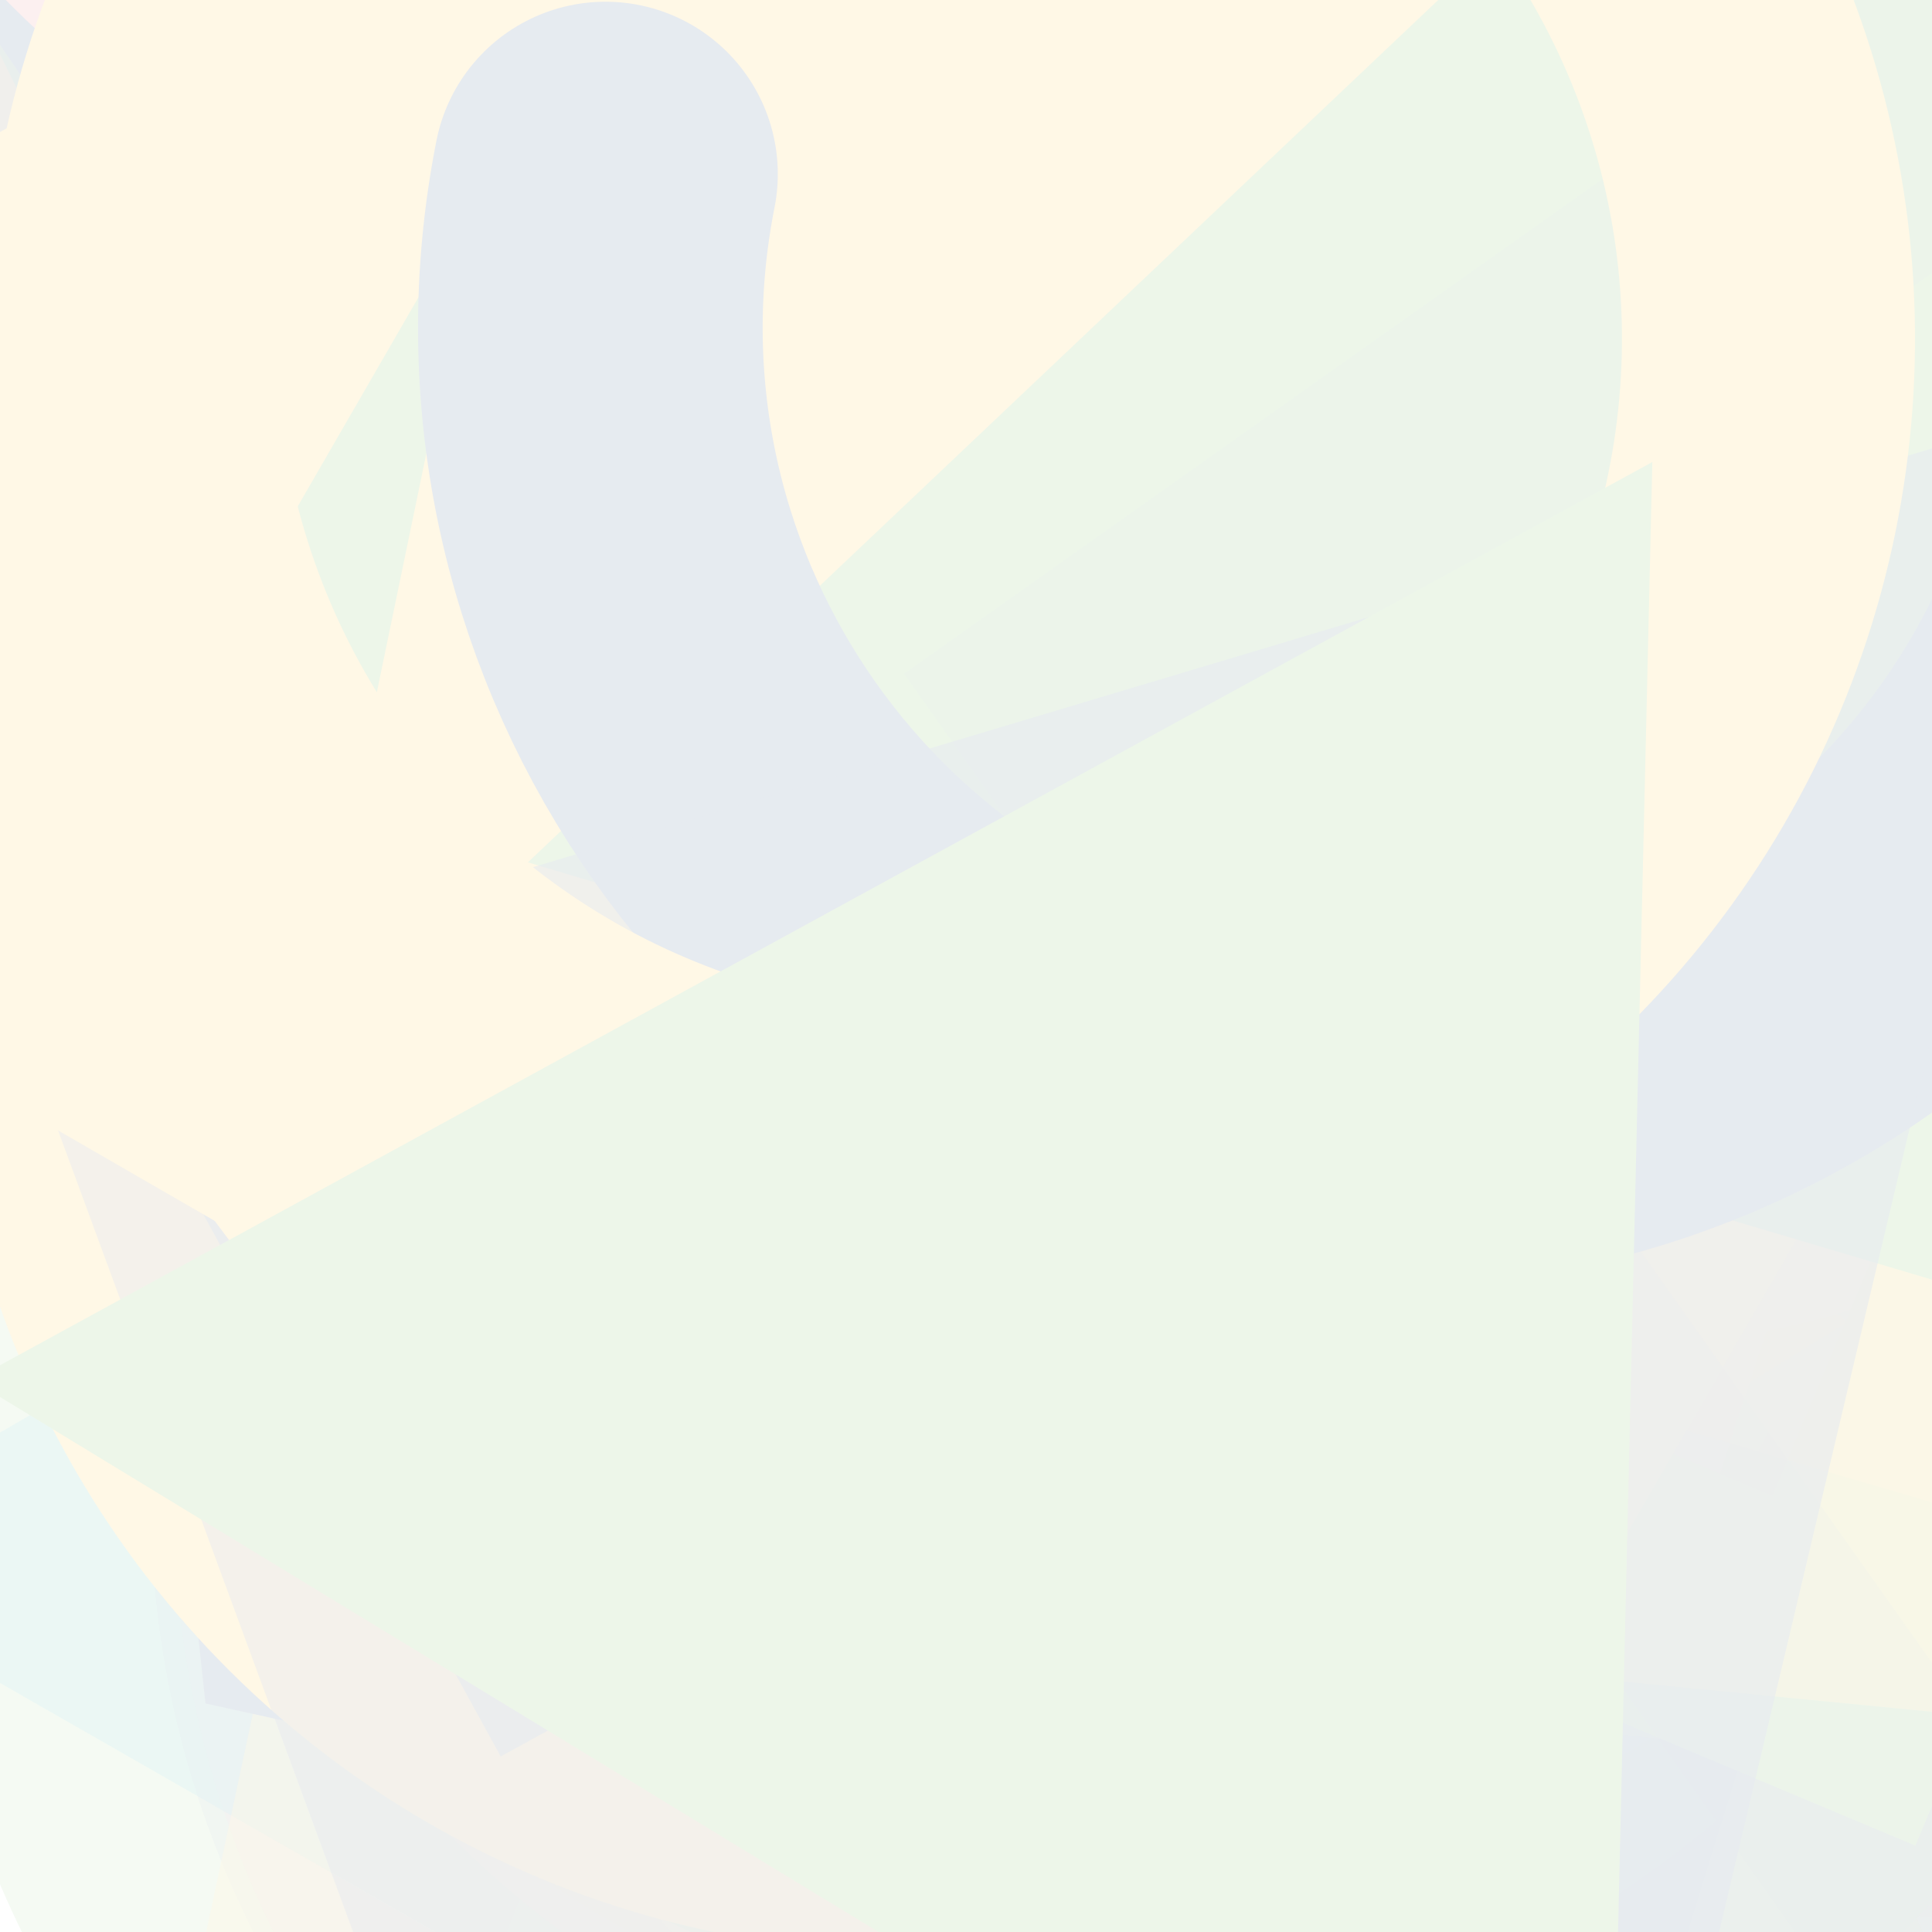 <svg xmlns="http://www.w3.org/2000/svg" version="1.1" xmlns:xlink="http://www.w3.org/1999/xlink"
  xmlns:svgjs="http://svgjs.dev/svgjs" viewBox="0 0 800 800" opacity="0.1">
  <defs>
    <filter id="bbburst-blur-1" x="-100%" y="-100%" width="400%" height="400%">
      <feGaussianBlur in="SourceGraphic" stdDeviation="1"></feGaussianBlur>
    </filter>
    <filter id="bbburst-blur-2" x="-100%" y="-100%" width="400%" height="400%">
      <feGaussianBlur in="SourceGraphic" stdDeviation="2"></feGaussianBlur>
    </filter>
    <filter id="bbburst-blur-3" x="-100%" y="-100%" width="400%" height="400%">
      <feGaussianBlur in="SourceGraphic" stdDeviation="4"></feGaussianBlur>
    </filter>
    <filter id="bbburst-blur-4" x="-100%" y="-100%" width="400%" height="400%">
      <feGaussianBlur in="SourceGraphic" stdDeviation="12"></feGaussianBlur>
    </filter>
    <symbol id="bbburst-shape-1" viewBox="0 0 194 167">
      <path d="m97 0 96.129 166.5H.871L97 0Z"></path>
    </symbol>
    <symbol id="bbburst-shape-2" viewBox="0 0 126 115">
      <path d="m63 0 62.77 43.877-23.976 70.996H24.206L.23 43.877 63 0Z"></path>
    </symbol>
    <symbol id="bbburst-shape-5" viewBox="0 0 145 145">
      <circle cx="72.5" cy="72.5" r="72.5"></circle>
    </symbol>
    <symbol id="bbburst-shape-8" viewBox="0 0 87 168">
      <path
        d="m12 12 31.255 18.075c16.41 9.49 20.014 31.633 7.46 45.837L36.33 92.188c-12.568 14.221-8.939 36.392 7.507 45.864L75 156"
        stroke-width="14" stroke-linecap="round" stroke-linejoin="round"></path>
    </symbol>
    <symbol id="bbburst-shape-10" viewBox="0 0 145 145">
      <circle cx="72.5" cy="72.5" r="61.5" fill="none" stroke-width="22"></circle>
    </symbol>
    <symbol id="bbburst-shape-13" viewBox="0 0 159 159">
      <path stroke-width="22" d="M11 11h137v137H11z"></path>
    </symbol>
    <symbol id="bbburst-shape-14" viewBox="0 0 185 109">
      <path d="M168 16.5C168 58.197 134.197 92 92.5 92 50.803 92 17 58.197 17 16.5" stroke-width="33"
        stroke-linecap="round"></path>
    </symbol>
  </defs>
  <use xlink:href="#bbburst-shape-13" width="0" opacity="0"
    transform="matrix(0.734,-0.679,0.679,0.734,-32.844,75.101)"
    fill="none" stroke="#ffb400"></use>
  <use xlink:href="#bbburst-shape-5" width="20.114" opacity="0.705"
    transform="matrix(0.792,-0.61,0.61,0.792,12.681,-180.374)"
    fill="#ffb400"></use>
  <use xlink:href="#bbburst-shape-2" width="55.337" opacity="0.268"
    transform="matrix(0.899,-0.438,0.438,0.899,367.62,115.238)"
    fill="#46a421" filter="url(#bbburst-blur-2)"></use>
  <use xlink:href="#bbburst-shape-14" width="15.47" opacity="0.793"
    transform="matrix(0.999,0.044,-0.044,0.999,209.632,-344.38)"
    fill="none" stroke="#052e65"></use>
  <use xlink:href="#bbburst-shape-1" width="12.457" opacity="0.885"
    transform="matrix(0.947,-0.322,0.322,0.947,-66.238,-283.88)"
    fill="#ffb400"></use>
  <use xlink:href="#bbburst-shape-1" width="36.957" opacity="0.449"
    transform="matrix(0.989,-0.148,0.148,0.989,471.747,-352.833)"
    fill="#e06167" filter="url(#bbburst-blur-2)"></use>
  <use xlink:href="#bbburst-shape-5" width="12.354" opacity="0.819"
    transform="matrix(0.835,-0.55,0.55,0.835,-141.266,-170.212)"
    fill="#ffb400"></use>
  <use xlink:href="#bbburst-shape-5" width="24.448" opacity="0.556"
    transform="matrix(0.886,0.464,-0.464,0.886,199.277,83.473)"
    fill="#46a421" filter="url(#bbburst-blur-1)"></use>
  <use xlink:href="#bbburst-shape-2" width="8.857" opacity="0.957"
    transform="matrix(0.769,-0.639,0.639,0.769,-230.169,-273.586)"
    fill="#052e65"></use>
  <use xlink:href="#bbburst-shape-5" width="56.44" opacity="0.2"
    transform="matrix(0.959,0.283,-0.283,0.959,806.978,-44.142)"
    fill="#ffb400" filter="url(#bbburst-blur-3)"></use>
  <use xlink:href="#bbburst-shape-2" width="28.737" opacity="0.478"
    transform="matrix(0.758,-0.653,0.653,0.758,-103.577,200.856)"
    fill="#ffb400" filter="url(#bbburst-blur-1)"></use>
  <use xlink:href="#bbburst-shape-1" width="38.163" opacity="0.311"
    transform="matrix(0.836,-0.549,0.549,0.836,-61.132,342.945)"
    fill="#00a19d" filter="url(#bbburst-blur-2)"></use>
  <use xlink:href="#bbburst-shape-5" width="18.812" opacity="0.773"
    transform="matrix(0.755,0.655,-0.655,0.755,480.951,-283.555)"
    fill="#052e65"></use>
  <use xlink:href="#bbburst-shape-14" width="27.271" opacity="0.554"
    transform="matrix(0.943,-0.334,0.334,0.943,-3.341,49.983)"
    fill="none" stroke="#00a19d" filter="url(#bbburst-blur-1)"></use>
  <use xlink:href="#bbburst-shape-10" width="38.663" opacity="0.401"
    transform="matrix(0.999,0.045,-0.045,0.999,462.356,-21.087)"
    fill="none" stroke="#e06167" filter="url(#bbburst-blur-2)"></use>
  <use xlink:href="#bbburst-shape-14" width="17.915" opacity="0.773"
    transform="matrix(0.913,-0.408,0.408,0.913,-84.544,-151.777)"
    fill="none" stroke="#e06167"></use>
  <use xlink:href="#bbburst-shape-2" width="28.205" opacity="0.694"
    transform="matrix(0.841,-0.541,0.541,0.841,64.644,-239.399)"
    fill="#ffb400"></use>
  <use xlink:href="#bbburst-shape-5" width="36.079" opacity="0.533"
    transform="matrix(0.997,0.076,-0.076,0.997,477.769,-361.582)"
    fill="#ffb400" filter="url(#bbburst-blur-1)"></use>
  <use xlink:href="#bbburst-shape-5" width="43.856" opacity="0.286"
    transform="matrix(0.996,0.089,-0.089,0.996,341.719,233.887)"
    fill="#ffb400" filter="url(#bbburst-blur-2)"></use>
  <use xlink:href="#bbburst-shape-2" width="41.798" opacity="0.396"
    transform="matrix(0.758,0.653,-0.653,0.758,560.775,197.899)"
    fill="#ffb400" filter="url(#bbburst-blur-2)"></use>
  <use xlink:href="#bbburst-shape-2" width="15.44" opacity="0.75"
    transform="matrix(0.968,0.251,-0.251,0.968,303.216,-253.634)"
    fill="#46a421"></use>
  <use xlink:href="#bbburst-shape-14" width="30.444" opacity="0.382"
    transform="matrix(0.912,0.41,-0.41,0.912,201.677,244.619)"
    fill="none" stroke="#e06167" filter="url(#bbburst-blur-2)"></use>
  <use xlink:href="#bbburst-shape-1" width="23.861" opacity="0.637"
    transform="matrix(0.868,0.497,-0.497,0.868,275.994,-0.597)"
    fill="#00a19d" filter="url(#bbburst-blur-1)"></use>
  <use xlink:href="#bbburst-shape-5" width="8.952" opacity="0.922"
    transform="matrix(0.92,0.392,-0.392,0.92,164.546,-292.689)"
    fill="#052e65"></use>
  <use xlink:href="#bbburst-shape-13" width="19.589" opacity="0.818"
    transform="matrix(0.991,0.132,-0.132,0.991,167.514,-265.755)"
    fill="none" stroke="#00a19d"></use>
  <use xlink:href="#bbburst-shape-14" width="41.563" opacity="0.564"
    transform="matrix(0.9,-0.436,0.436,0.9,174.749,-116.381)"
    fill="none" stroke="#ffb400" filter="url(#bbburst-blur-1)"></use>
  <use xlink:href="#bbburst-shape-13" width="29.668" opacity="0.632"
    transform="matrix(0.89,-0.456,0.456,0.89,161.69,-260.271)"
    fill="none" stroke="#00a19d" filter="url(#bbburst-blur-1)"></use>
  <use xlink:href="#bbburst-shape-5" width="56.344" opacity="0.158"
    transform="matrix(0.954,-0.3,0.3,0.954,259.644,364.461)"
    fill="#ffb400" filter="url(#bbburst-blur-3)"></use>
  <use xlink:href="#bbburst-shape-14" width="44.781" opacity="0.212"
    transform="matrix(0.76,-0.65,0.65,0.76,-27.175,458.322)"
    fill="none" stroke="#ffb400" filter="url(#bbburst-blur-3)"></use>
  <use xlink:href="#bbburst-shape-14" width="6.069" opacity="0.98"
    transform="matrix(0.984,0.179,-0.179,0.984,84.596,-382.278)"
    fill="none" stroke="#ffb400"></use>
  <use xlink:href="#bbburst-shape-13" width="8.768" opacity="0.92"
    transform="matrix(0.789,0.614,-0.614,0.789,285.393,-251.239)"
    fill="none" stroke="#052e65"></use>
  <use xlink:href="#bbburst-shape-13" width="8.142" opacity="0.905"
    transform="matrix(0.962,0.275,-0.275,0.962,140.131,-296.737)"
    fill="none" stroke="#052e65"></use>
  <use xlink:href="#bbburst-shape-5" width="15.773" opacity="0.813"
    transform="matrix(0.828,-0.56,0.56,0.828,-217.289,-139.967)"
    fill="#ffb400"></use>
  <use xlink:href="#bbburst-shape-10" width="28.494" opacity="0.585"
    transform="matrix(0.883,-0.468,0.468,0.883,-124.037,60.795)"
    fill="none" stroke="#ffb400" filter="url(#bbburst-blur-1)"></use>
  <use xlink:href="#bbburst-shape-14" width="12.386" opacity="0.821"
    transform="matrix(0.734,0.68,-0.68,0.734,421.647,-206.768)"
    fill="none" stroke="#ffb400"></use>
  <use xlink:href="#bbburst-shape-5" width="14.446" opacity="0.781"
    transform="matrix(0.928,0.372,-0.372,0.928,179.68,-157.772)"
    fill="#00a19d"></use>
  <use xlink:href="#bbburst-shape-2" width="12.421" opacity="0.76"
    transform="matrix(1,-0.015,0.015,1,5.416,-160.141)"
    fill="#ffb400"></use>
  <use xlink:href="#bbburst-shape-2" width="19.902" opacity="0.791"
    transform="matrix(0.927,0.375,-0.375,0.927,306.834,-247.479)"
    fill="#e06167"></use>
  <use xlink:href="#bbburst-shape-10" width="16.935" opacity="0.726"
    transform="matrix(0.858,0.513,-0.513,0.858,314.211,-99.488)"
    fill="none" stroke="#46a421"></use>
  <use xlink:href="#bbburst-shape-13" width="3.642" opacity="0.991"
    transform="matrix(0.765,-0.644,0.644,0.765,-254.115,-296.745)"
    fill="none" stroke="#e06167"></use>
  <use xlink:href="#bbburst-shape-10" width="28.104" opacity="0.511"
    transform="matrix(1,-0.01,0.01,1,65.693,81.686)"
    fill="none" stroke="#e06167" filter="url(#bbburst-blur-1)"></use>
  <use xlink:href="#bbburst-shape-8" width="11.119" opacity="0.851"
    transform="matrix(0.973,-0.231,0.231,0.973,-44.043,-249.283)"
    fill="none" stroke="#e06167"></use>
  <use xlink:href="#bbburst-shape-10" width="24.41" opacity="0.56"
    transform="matrix(0.913,-0.408,0.408,0.913,253.302,-257.929)"
    fill="none" stroke="#ffb400" filter="url(#bbburst-blur-1)"></use>
  <use xlink:href="#bbburst-shape-14" width="9.521" opacity="0.917"
    transform="matrix(0.775,-0.632,0.632,0.775,-174.429,-293.524)"
    fill="none" stroke="#00a19d"></use>
  <use xlink:href="#bbburst-shape-10" width="27.565" opacity="0.677"
    transform="matrix(0.983,0.186,-0.186,0.983,280.765,-158.702)"
    fill="none" stroke="#ffb400"></use>
  <use xlink:href="#bbburst-shape-2" width="51.328" opacity="0.077"
    transform="matrix(0.763,-0.646,0.646,0.763,288.105,440.049)"
    fill="#ffb400" filter="url(#bbburst-blur-3)"></use>
  <use xlink:href="#bbburst-shape-14" width="32.66" opacity="0.303"
    transform="matrix(0.974,0.224,-0.224,0.974,123.316,302.082)"
    fill="none" stroke="#052e65" filter="url(#bbburst-blur-2)"></use>
  <use xlink:href="#bbburst-shape-14" width="11.864" opacity="0.879"
    transform="matrix(0.923,-0.384,0.384,0.923,-115.936,-253.472)"
    fill="none" stroke="#ffb400"></use>
  <use xlink:href="#bbburst-shape-2" width="43.575" opacity="0.416"
    transform="matrix(0.86,0.511,-0.511,0.86,311.548,214.894)"
    fill="#ffb400" filter="url(#bbburst-blur-2)"></use>
  <use xlink:href="#bbburst-shape-2" width="24.594" opacity="0.578"
    transform="matrix(0.906,0.422,-0.422,0.906,370.745,-3.196)"
    fill="#46a421" filter="url(#bbburst-blur-1)"></use>
  <use xlink:href="#bbburst-shape-10" width="18.073" opacity="0.753"
    transform="matrix(0.957,0.29,-0.29,0.957,281.528,-210.589)"
    fill="none" stroke="#052e65"></use>
  <use xlink:href="#bbburst-shape-2" width="18.538" opacity="0.68"
    transform="matrix(0.976,0.216,-0.216,0.976,100.188,-73.787)"
    fill="#052e65"></use>
  <use xlink:href="#bbburst-shape-8" width="47.307" opacity="0.359"
    transform="matrix(0.959,0.284,-0.284,0.959,728.542,-321.572)"
    fill="none" stroke="#00a19d" filter="url(#bbburst-blur-2)"></use>
  <use xlink:href="#bbburst-shape-10" width="58.761" opacity="0.328"
    transform="matrix(0.97,-0.242,0.242,0.97,460.066,-50.488)"
    fill="none" stroke="#ffb400" filter="url(#bbburst-blur-2)"></use>
  <use xlink:href="#bbburst-shape-8" width="16.87" opacity="0.82"
    transform="matrix(0.955,0.295,-0.295,0.955,289.608,-367.207)"
    fill="none" stroke="#ffb400"></use>
  <use xlink:href="#bbburst-shape-10" width="20.376" opacity="0.728"
    transform="matrix(0.892,-0.451,0.451,0.892,80.487,-321.819)"
    fill="none" stroke="#46a421"></use>
  <use xlink:href="#bbburst-shape-14" width="48.564" opacity="0.112"
    transform="matrix(1,0.025,-0.025,1,721.739,96.728)"
    fill="none" stroke="#00a19d" filter="url(#bbburst-blur-3)"></use>
  <use xlink:href="#bbburst-shape-14" width="15.602" opacity="0.851"
    transform="matrix(0.785,0.619,-0.619,0.785,327.398,-196.939)"
    fill="none" stroke="#052e65"></use>
  <use xlink:href="#bbburst-shape-5" width="28.205" opacity="0.609"
    transform="matrix(0.941,0.339,-0.339,0.941,511.926,-350.46)"
    fill="#00a19d" filter="url(#bbburst-blur-1)"></use>
  <use xlink:href="#bbburst-shape-8" width="24.817" opacity="0.231"
    transform="matrix(0.933,0.36,-0.36,0.933,224.251,385.454)"
    fill="none" stroke="#00a19d" filter="url(#bbburst-blur-3)"></use>
  <use xlink:href="#bbburst-shape-10" width="16.701" opacity="0.859"
    transform="matrix(0.919,0.394,-0.394,0.919,258.085,-281.12)"
    fill="none" stroke="#ffb400"></use>
  <use xlink:href="#bbburst-shape-2" width="47.329" opacity="0.385"
    transform="matrix(0.854,-0.521,0.521,0.854,-0.297,241.475)"
    fill="#00a19d" filter="url(#bbburst-blur-2)"></use>
  <use xlink:href="#bbburst-shape-13" width="7.752" opacity="0.937"
    transform="matrix(0.757,0.653,-0.653,0.757,303.398,-261.794)"
    fill="none" stroke="#46a421"></use>
  <use xlink:href="#bbburst-shape-10" width="11.74" opacity="0.901"
    transform="matrix(0.86,-0.51,0.51,0.86,-134.964,-275.495)"
    fill="none" stroke="#ffb400"></use>
  <use xlink:href="#bbburst-shape-2" width="13.976" opacity="0.863"
    transform="matrix(0.904,0.428,-0.428,0.904,289.804,-307.984)"
    fill="#ffb400"></use>
  <use xlink:href="#bbburst-shape-10" width="16.225" opacity="0.806"
    transform="matrix(0.823,0.568,-0.568,0.823,275.386,-147.914)"
    fill="none" stroke="#ffb400"></use>
  <use xlink:href="#bbburst-shape-13" width="49.558" opacity="0.327"
    transform="matrix(0.979,-0.203,0.203,0.979,537.038,-186.679)"
    fill="none" stroke="#ffb400" filter="url(#bbburst-blur-2)"></use>
  <use xlink:href="#bbburst-shape-13" width="37.733" opacity="0.596"
    transform="matrix(0.975,-0.22,0.22,0.975,190.881,-112.647)"
    fill="none" stroke="#46a421" filter="url(#bbburst-blur-1)"></use>
  <use xlink:href="#bbburst-shape-14" width="11.437" opacity="0.891"
    transform="matrix(0.873,-0.487,0.487,0.873,-187.018,-238.176)"
    fill="none" stroke="#00a19d"></use>
  <use xlink:href="#bbburst-shape-14" width="11.879" opacity="0.923"
    transform="matrix(0.982,0.191,-0.191,0.982,138.681,-357.599)"
    fill="none" stroke="#052e65"></use>
  <use xlink:href="#bbburst-shape-5" width="35.941" opacity="0.504"
    transform="matrix(0.877,0.48,-0.48,0.877,545.02,-28.233)"
    fill="#46a421" filter="url(#bbburst-blur-1)"></use>
  <use xlink:href="#bbburst-shape-13" width="28.167" opacity="0.615"
    transform="matrix(0.976,-0.216,0.216,0.976,47.923,-32.154)"
    fill="none" stroke="#ffb400" filter="url(#bbburst-blur-1)"></use>
  <use xlink:href="#bbburst-shape-10" width="38.073" opacity="0.53"
    transform="matrix(0.72,0.694,-0.694,0.72,698.702,-123.402)"
    fill="none" stroke="#052e65" filter="url(#bbburst-blur-1)"></use>
  <use xlink:href="#bbburst-shape-10" width="13.886" opacity="0.857"
    transform="matrix(0.926,0.379,-0.379,0.926,286.653,-354.512)"
    fill="none" stroke="#ffb400"></use>
  <use xlink:href="#bbburst-shape-1" width="0" opacity="0"
    transform="matrix(0.992,0.13,-0.13,0.992,11.623,-11.883)"
    fill="#ffb400"></use>
  <use xlink:href="#bbburst-shape-2" width="35.34" opacity="0.465"
    transform="matrix(1,-0.027,0.027,1,6.867,134.927)"
    fill="#052e65" filter="url(#bbburst-blur-1)"></use>
  <use xlink:href="#bbburst-shape-8" width="33.125" opacity="0.497"
    transform="matrix(0.925,0.38,-0.38,0.925,370.676,68.655)"
    fill="none" stroke="#052e65" filter="url(#bbburst-blur-1)"></use>
  <use xlink:href="#bbburst-shape-5" width="41.961" opacity="0.418"
    transform="matrix(0.813,-0.582,0.582,0.813,289.374,-95.278)"
    fill="#052e65" filter="url(#bbburst-blur-2)"></use>
  <use xlink:href="#bbburst-shape-10" width="7.597" opacity="0.965"
    transform="matrix(0.947,0.321,-0.321,0.947,157.865,-369.942)"
    fill="none" stroke="#ffb400"></use>
  <use xlink:href="#bbburst-shape-2" width="41.899" opacity="0.493"
    transform="matrix(0.851,-0.525,0.525,0.851,85.4,68.803)"
    fill="#ffb400" filter="url(#bbburst-blur-1)"></use>
  <use xlink:href="#bbburst-shape-13" width="15.011" opacity="0.832"
    transform="matrix(0.868,-0.497,0.497,0.868,-46.024,-289.534)"
    fill="none" stroke="#ffb400"></use>
  <use xlink:href="#bbburst-shape-13" width="38.9" opacity="0.223"
    transform="matrix(0.987,0.163,-0.163,0.987,795.051,-189.573)"
    fill="none" stroke="#052e65" filter="url(#bbburst-blur-3)"></use>
  <use xlink:href="#bbburst-shape-8" width="10.352" opacity="0.944"
    transform="matrix(0.979,0.202,-0.202,0.979,129.973,-379.642)"
    fill="none" stroke="#00a19d"></use>
  <use xlink:href="#bbburst-shape-5" width="21.216" opacity="0.688"
    transform="matrix(0.83,-0.558,0.558,0.83,-163.403,-21.36)"
    fill="#ffb400"></use>
  <use xlink:href="#bbburst-shape-13" width="7.467" opacity="0.968"
    transform="matrix(0.898,-0.441,0.441,0.898,-171.286,-326.361)"
    fill="none" stroke="#46a421"></use>
  <use xlink:href="#bbburst-shape-14" width="22.023" opacity="0.706"
    transform="matrix(0.938,0.345,-0.345,0.938,359.63,-197.898)"
    fill="none" stroke="#e06167"></use>
  <use xlink:href="#bbburst-shape-13" width="27.629" opacity="0.629"
    transform="matrix(0.877,-0.481,0.481,0.877,-177.479,25.708)"
    fill="none" stroke="#052e65" filter="url(#bbburst-blur-1)"></use>
  <use xlink:href="#bbburst-shape-2" width="16.333" opacity="0.735"
    transform="matrix(1,-0.011,0.011,1,56.574,-144.338)"
    fill="#e06167"></use>
  <use xlink:href="#bbburst-shape-1" width="39.839" opacity="0.464"
    transform="matrix(0.98,0.201,-0.201,0.98,520.83,-121.68)"
    fill="#46a421" filter="url(#bbburst-blur-1)"></use>
  <use xlink:href="#bbburst-shape-8" width="41.281" opacity="0.365"
    transform="matrix(0.844,-0.537,0.537,0.844,183.774,153.765)"
    fill="none" stroke="#00a19d" filter="url(#bbburst-blur-2)"></use>
  <use xlink:href="#bbburst-shape-10" width="12.737" opacity="0.888"
    transform="matrix(0.929,-0.371,0.371,0.929,-43.868,-351.713)"
    fill="none" stroke="#ffb400"></use>
  <use xlink:href="#bbburst-shape-1" width="25.342" opacity="0.648"
    transform="matrix(0.91,-0.415,0.415,0.91,112.957,-160.684)"
    fill="#052e65" filter="url(#bbburst-blur-1)"></use>
  <use xlink:href="#bbburst-shape-13" width="21.572" opacity="0.784"
    transform="matrix(0.825,-0.565,0.565,0.825,-112.69,-145.983)"
    fill="none" stroke="#052e65"></use>
  <use xlink:href="#bbburst-shape-10" width="13.71" opacity="0.835"
    transform="matrix(0.962,0.275,-0.275,0.962,137.32,-225.299)"
    fill="none" stroke="#ffb400"></use>
  <use xlink:href="#bbburst-shape-10" width="58.199" opacity="0.237"
    transform="matrix(0.993,0.118,-0.118,0.993,492.313,198.037)"
    fill="none" stroke="#e06167" filter="url(#bbburst-blur-3)"></use>
  <use xlink:href="#bbburst-shape-1" width="45.822" opacity="0.254"
    transform="matrix(0.744,0.668,-0.668,0.744,993.507,-244.806)"
    fill="#00a19d" filter="url(#bbburst-blur-2)"></use>
  <use xlink:href="#bbburst-shape-2" width="23.252" opacity="0.676"
    transform="matrix(0.87,-0.493,0.493,0.87,-86.433,-41.693)"
    fill="#46a421"></use>
  <use xlink:href="#bbburst-shape-10" width="60.967" opacity="-0.016"
    transform="matrix(0.826,0.563,-0.563,0.826,929.268,359.643)"
    fill="none" stroke="#052e65" filter="url(#bbburst-blur-3)"></use>
  <use xlink:href="#bbburst-shape-13" width="15.835" opacity="0.765"
    transform="matrix(0.922,0.387,-0.387,0.922,365.123,-282.956)"
    fill="none" stroke="#46a421"></use>
  <use xlink:href="#bbburst-shape-14" width="8.064" opacity="0.945"
    transform="matrix(0.881,-0.473,0.473,0.881,-177.876,-297.543)"
    fill="none" stroke="#e06167"></use>
  <use xlink:href="#bbburst-shape-13" width="11.478" opacity="0.893"
    transform="matrix(0.866,0.5,-0.5,0.866,290.718,-301.684)"
    fill="none" stroke="#ffb400"></use>
  <use xlink:href="#bbburst-shape-1" width="13.431" opacity="0.859"
    transform="matrix(0.95,-0.314,0.314,0.95,-117.8,-237.151)"
    fill="#ffb400"></use>
  <use xlink:href="#bbburst-shape-13" width="37.467" opacity="0.458"
    transform="matrix(0.96,0.281,-0.281,0.96,621.992,-263.812)"
    fill="none" stroke="#ffb400" filter="url(#bbburst-blur-1)"></use>
  <use xlink:href="#bbburst-shape-1" width="28.32" opacity="0.602"
    transform="matrix(0.995,0.097,-0.097,0.995,272.212,-88.223)"
    fill="#ffb400" filter="url(#bbburst-blur-1)"></use>
  <use xlink:href="#bbburst-shape-1" width="24.06" opacity="0.674"
    transform="matrix(0.959,0.285,-0.285,0.959,426.683,-355.775)"
    fill="#46a421"></use>
  <use xlink:href="#bbburst-shape-13" width="65.954" opacity="0.138"
    transform="matrix(0.816,-0.578,0.578,0.816,374.311,278.982)"
    fill="none" stroke="#052e65" filter="url(#bbburst-blur-3)"></use>
  <use xlink:href="#bbburst-shape-14" width="17.432" opacity="0.73"
    transform="matrix(0.981,0.194,-0.194,0.981,224.322,-173.395)"
    fill="none" stroke="#052e65"></use>
  <use xlink:href="#bbburst-shape-1" width="29.224" opacity="0.622"
    transform="matrix(0.727,0.686,-0.686,0.727,609.267,-147.693)"
    fill="#052e65" filter="url(#bbburst-blur-1)"></use>
  <use xlink:href="#bbburst-shape-10" width="15.258" opacity="0.723"
    transform="matrix(0.938,-0.346,0.346,0.938,-120.544,-96.548)"
    fill="none" stroke="#ffb400"></use>
  <use xlink:href="#bbburst-shape-1" width="28.346" opacity="0.665"
    transform="matrix(0.854,0.52,-0.52,0.854,371.548,-64.225)"
    fill="#46a421"></use>
</svg>